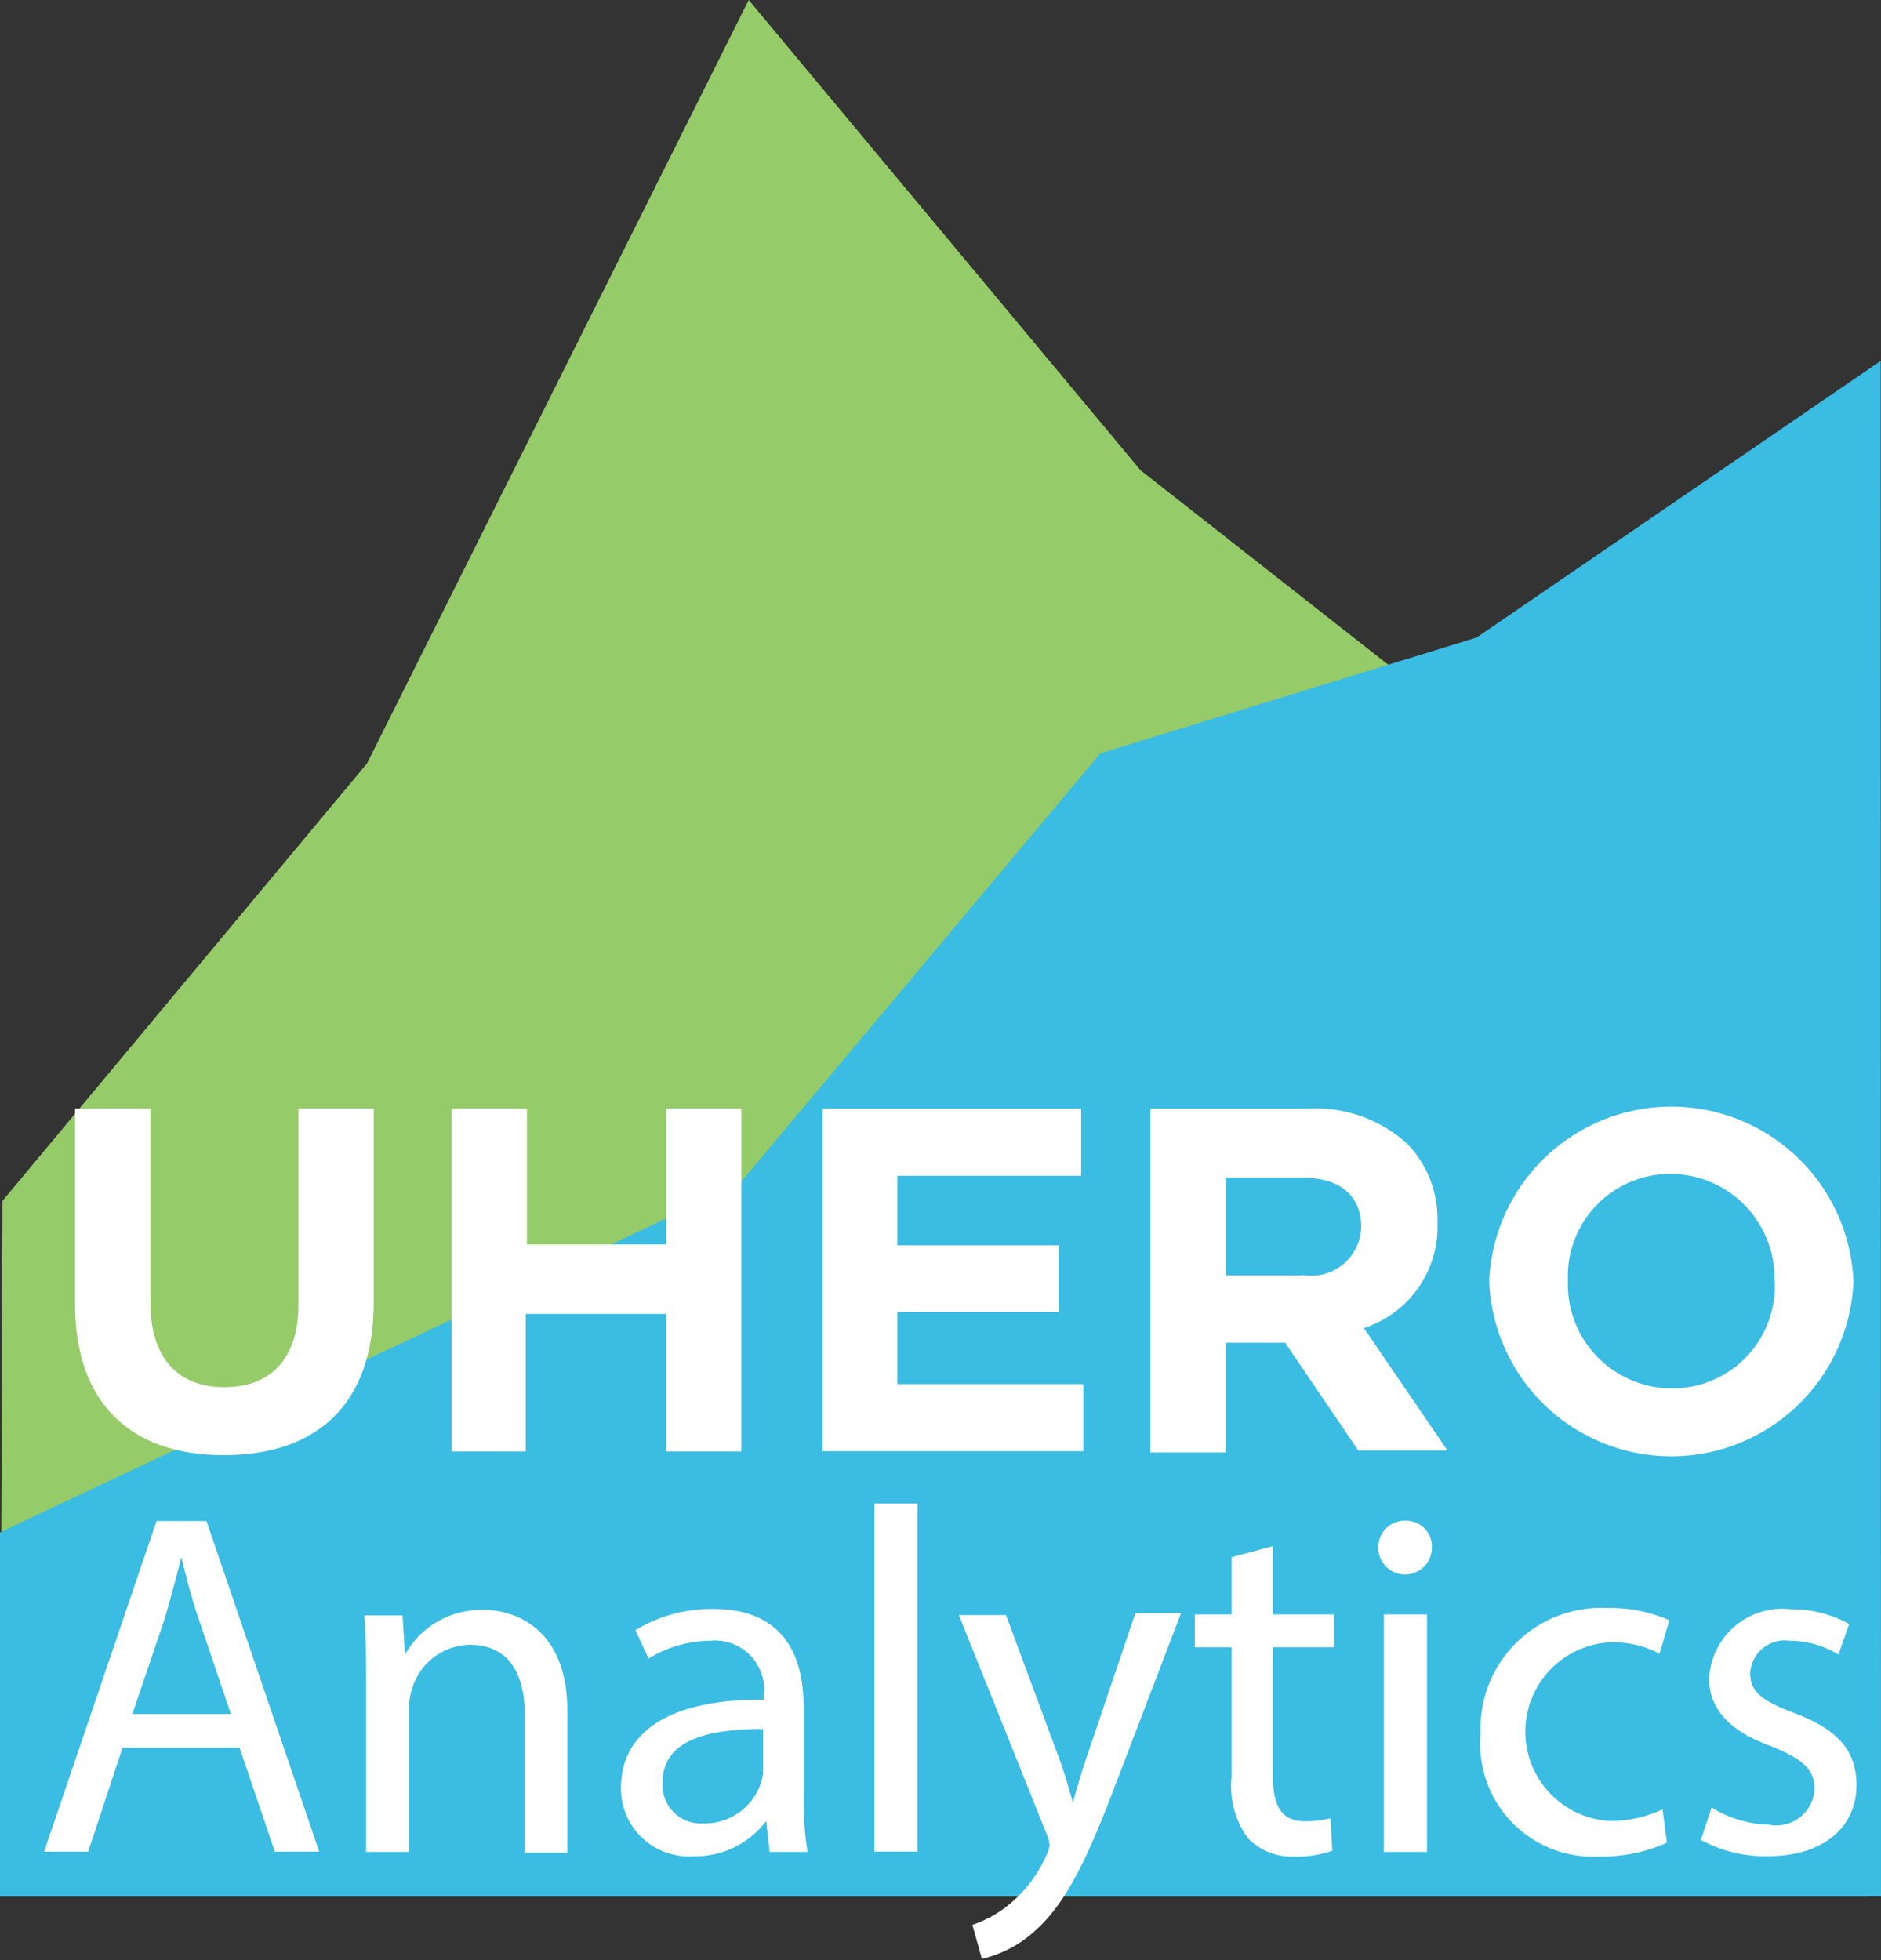 <svg xmlns="http://www.w3.org/2000/svg" viewBox="0 0 61.4 63.98"><rect x="0" y="0" width="61.4" height="63.98" fill="#333333" stroke="none"/><defs><style>.cls-1{isolation:isolate;}.cls-2{fill:#95cb68;}.cls-3{mix-blend-mode:multiply;}.cls-4{fill:#3abce3;}.cls-5{fill:#fff;}</style></defs><title>Analytics_Logo2</title><g class="cls-1"><g id="Layer_1" data-name="Layer 1"><polygon class="cls-2" points="61.38 34.31 61.02 61.9 0 61.9 0.08 39.2 11.98 24.92 24.44 0 37.23 15.35 61.38 34.31"/><g class="cls-3"><polygon class="cls-4" points="61.39 11.78 61.4 61.9 0 61.9 0 50.02 24.13 38.65 35.92 24.59 48.2 20.81 61.39 11.78"/></g><path class="cls-5" d="M14.26,66.22l-1.12,3.39H11.7l3.67-10.79H17l3.68,10.79H19.23l-1.15-3.39H14.26Zm3.54-1.09L16.74,62c-0.24-.7-0.4-1.34-0.56-2h0c-0.16.64-.34,1.3-0.54,2l-1.06,3.12h3.25Z" transform="translate(-10.26 -9.17)"/><path class="cls-5" d="M22.21,64c0-.8,0-1.46-0.06-2.1h1.25l0.08,1.28h0a2.85,2.85,0,0,1,2.56-1.46c1.07,0,2.74.64,2.74,3.3v4.63H27.39V65.15c0-1.25-.46-2.29-1.79-2.29a2,2,0,0,0-1.89,1.44,2,2,0,0,0-.1.66v4.66H22.21V64Z" transform="translate(-10.26 -9.17)"/><path class="cls-5" d="M35.38,69.61l-0.11-1h0a2.88,2.88,0,0,1-2.37,1.15,2.21,2.21,0,0,1-2.37-2.23c0-1.87,1.66-2.9,4.66-2.88V64.52a1.6,1.6,0,0,0-1.76-1.79,3.86,3.86,0,0,0-2,.58L31,62.38a4.81,4.81,0,0,1,2.54-.69c2.37,0,2.95,1.62,2.95,3.17v2.9a11,11,0,0,0,.13,1.86H35.38Zm-0.21-4c-1.54,0-3.28.24-3.28,1.74a1.25,1.25,0,0,0,1.33,1.34,1.93,1.93,0,0,0,1.87-1.3A1.48,1.48,0,0,0,35.17,67V65.66Z" transform="translate(-10.26 -9.17)"/><path class="cls-5" d="M38.8,58.25h1.41V69.61H38.8V58.25Z" transform="translate(-10.26 -9.17)"/><path class="cls-5" d="M43.09,61.87l1.7,4.58C45,67,45.15,67.56,45.28,68h0c0.14-.46.3-1.06,0.5-1.62l1.54-4.55h1.49l-2.11,5.52c-1,2.66-1.7,4-2.66,4.85a3.82,3.82,0,0,1-1.73.91L42,72a3.73,3.73,0,0,0,1.23-.69,4.27,4.27,0,0,0,1.18-1.57,1,1,0,0,0,.11-0.34,1.22,1.22,0,0,0-.1-0.37l-2.86-7.14h1.54Z" transform="translate(-10.26 -9.17)"/><path class="cls-5" d="M51.81,59.64v2.23h2v1.07h-2v4.18c0,1,.27,1.5,1.06,1.5a3.14,3.14,0,0,0,.82-0.1l0.06,1.06a3.44,3.44,0,0,1-1.25.19A2,2,0,0,1,51,69.18a2.87,2.87,0,0,1-.54-2V62.94h-1.2V61.87h1.2V60Z" transform="translate(-10.26 -9.17)"/><path class="cls-5" d="M57,59.69a0.87,0.87,0,0,1-1.75,0,0.86,0.86,0,0,1,.88-0.88A0.84,0.84,0,0,1,57,59.69Zm-1.57,9.92V61.87h1.41v7.75H55.41Z" transform="translate(-10.26 -9.17)"/><path class="cls-5" d="M64.67,69.32a5.19,5.19,0,0,1-2.22.45,3.68,3.68,0,0,1-3.86-4,3.94,3.94,0,0,1,4.16-4.11,4.7,4.7,0,0,1,2,.4l-0.32,1.09a3.26,3.26,0,0,0-1.63-.37,2.92,2.92,0,0,0,0,5.83,4,4,0,0,0,1.73-.38Z" transform="translate(-10.26 -9.17)"/><path class="cls-5" d="M66.13,68.17a3.69,3.69,0,0,0,1.86.56,1.25,1.25,0,0,0,1.5-1.15c0-.67-0.4-1-1.44-1.42-1.39-.5-2-1.26-2-2.19a2.39,2.39,0,0,1,2.67-2.27,3.86,3.86,0,0,1,1.9.48l-0.35,1a3,3,0,0,0-1.58-.45,1.13,1.13,0,0,0-1.3,1.06c0,0.64.46,0.93,1.47,1.31,1.34,0.51,2,1.18,2,2.34,0,1.36-1.06,2.32-2.9,2.32a4.42,4.42,0,0,1-2.18-.53Z" transform="translate(-10.26 -9.17)"/><path class="cls-5" d="M12.71,51.75V45.36h2.46v6.33c0,1.82.91,2.76,2.41,2.76S20,53.54,20,51.77V45.36h2.46v6.31c0,3.39-1.9,5-4.9,5S12.71,55,12.71,51.75Z" transform="translate(-10.26 -9.17)"/><path class="cls-5" d="M25,45.36h2.46v4.43H32V45.36h2.46V56.55H32V52.06H27.42v4.49H25V45.36Z" transform="translate(-10.26 -9.17)"/><path class="cls-5" d="M37.11,45.36h8.44v2.19h-6v2.27h5.27V52H39.55v2.35h6.07v2.19H37.11V45.36Z" transform="translate(-10.26 -9.17)"/><path class="cls-5" d="M47.81,45.36h5.11a4.46,4.46,0,0,1,3.26,1.13,3.51,3.51,0,0,1,1,2.56v0a3.47,3.47,0,0,1-2.4,3.47l2.73,4H54.6L52.21,53H50.27v3.58H47.81V45.36Zm5,5.43a1.62,1.62,0,0,0,1.88-1.58v0c0-1.05-.74-1.6-1.93-1.6H50.27V50.8h2.49Z" transform="translate(-10.26 -9.17)"/><path class="cls-5" d="M58.87,51v0a5.95,5.95,0,0,1,11.89,0v0A5.95,5.95,0,0,1,58.87,51Zm9.31,0v0a3.4,3.4,0,0,0-3.39-3.51,3.34,3.34,0,0,0-3.35,3.48v0a3.4,3.4,0,0,0,3.39,3.52A3.34,3.34,0,0,0,68.19,51Z" transform="translate(-10.26 -9.17)"/></g></g></svg>
